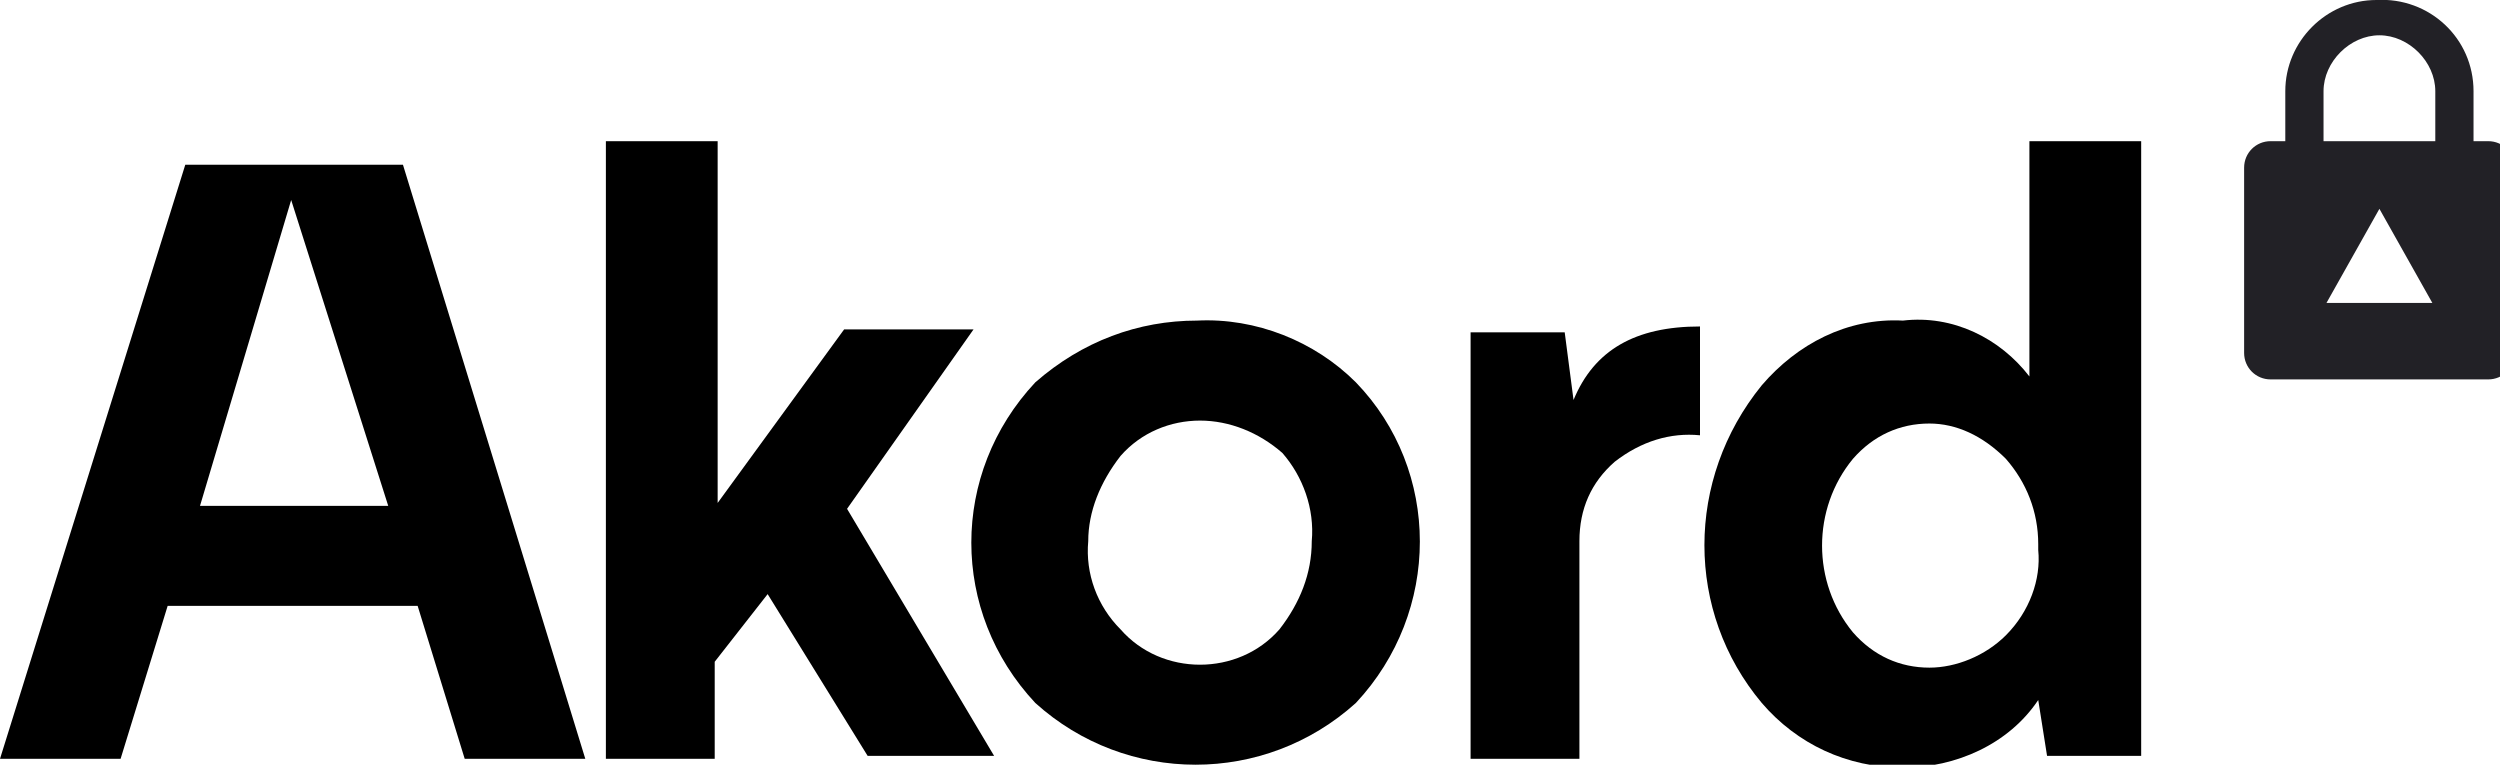 <svg x="0px" y="0px" viewBox="0 0 85 26" class="jss878 jss879" width="85" height="26">
    <path id="Path_6004_45_" d="M15.8,25.8h4.1L13.7,5.6H6.3L0,25.8h4.1l1.6-5.2h8.5L15.8,25.8z M6.8,17.2L9.9,6.8l0,0 l3.3,10.4H6.8z"></path>
    <path id="Path_310_39_" d="M20.7,4.8h3.7v12.3l4.3-5.9h4.4l-4.3,6.1l5,8.4h-4.3l-3.4-5.5l-1.8,2.3v3.3h-3.7V4.8z"></path>
    <path id="Path_311_40_" d="M40.7,10.9c2-0.1,4,0.7,5.4,2.1c2.9,3,2.9,7.8,0,10.9c-3.1,2.8-7.8,2.8-10.9,0 c-2.9-3.1-2.9-7.8,0-10.9C36.8,11.6,38.7,10.9,40.7,10.9z M40.8,14.3c-1,0-2,0.4-2.7,1.2c-0.7,0.9-1.1,1.9-1.1,2.9 c-0.1,1.1,0.3,2.2,1.1,3c0.7,0.8,1.7,1.2,2.7,1.2c1,0,2-0.4,2.7-1.2c0.7-0.9,1.1-1.9,1.1-3c0.1-1.1-0.3-2.2-1-3 C42.8,14.7,41.8,14.3,40.8,14.3L40.8,14.3z"></path>
    <path id="Path_312_40_" d="M57.8,11.1v3.7c-1-0.1-2,0.2-2.9,0.9c-0.8,0.7-1.2,1.6-1.2,2.7v7.4H50V11.3h3.2l0.3,2.3 C54.2,11.9,55.6,11.1,57.8,11.1z"></path>
    <path id="Path_313_40_" d="M69.1,4.8h3.7v20.9h-3.2l-0.3-1.9c-1,1.5-2.8,2.3-4.6,2.3c-1.9,0-3.6-0.8-4.8-2.2 c-2.6-3.1-2.6-7.6,0-10.8c1.2-1.4,2.9-2.3,4.8-2.2c1.7-0.2,3.3,0.6,4.3,1.9V4.8z M65.6,14.4c-1,0-1.9,0.4-2.6,1.2 c-1.4,1.7-1.4,4.2,0,5.9c0.7,0.8,1.6,1.2,2.6,1.2c0.9,0,1.9-0.4,2.6-1.1c0.8-0.8,1.2-1.9,1.1-2.9v-0.2c0-1.1-0.4-2.1-1.1-2.9 C67.4,14.8,66.5,14.4,65.6,14.4L65.6,14.4z"></path>
    <path d="M84.6,4.8h-0.5V3.1c0-1.8-1.5-3.2-3.3-3.1c-1.7,0-3.1,1.4-3.1,3.1v1.7h-0.5c-0.5,0-0.9,0.4-0.9,0.9V12 c0,0.5,0.4,0.9,0.9,0.9h7.4c0.5,0,0.9-0.4,0.9-0.9V5.7C85.5,5.2,85.1,4.8,84.6,4.8z M79,3.1c0-1,0.9-1.9,1.9-1.9 c1,0,1.9,0.9,1.9,1.9v1.7H79V3.1z M79.1,10.3l1.8-3.2l1.8,3.2H79.1z" style="fill: #222126;"></path>
</svg>